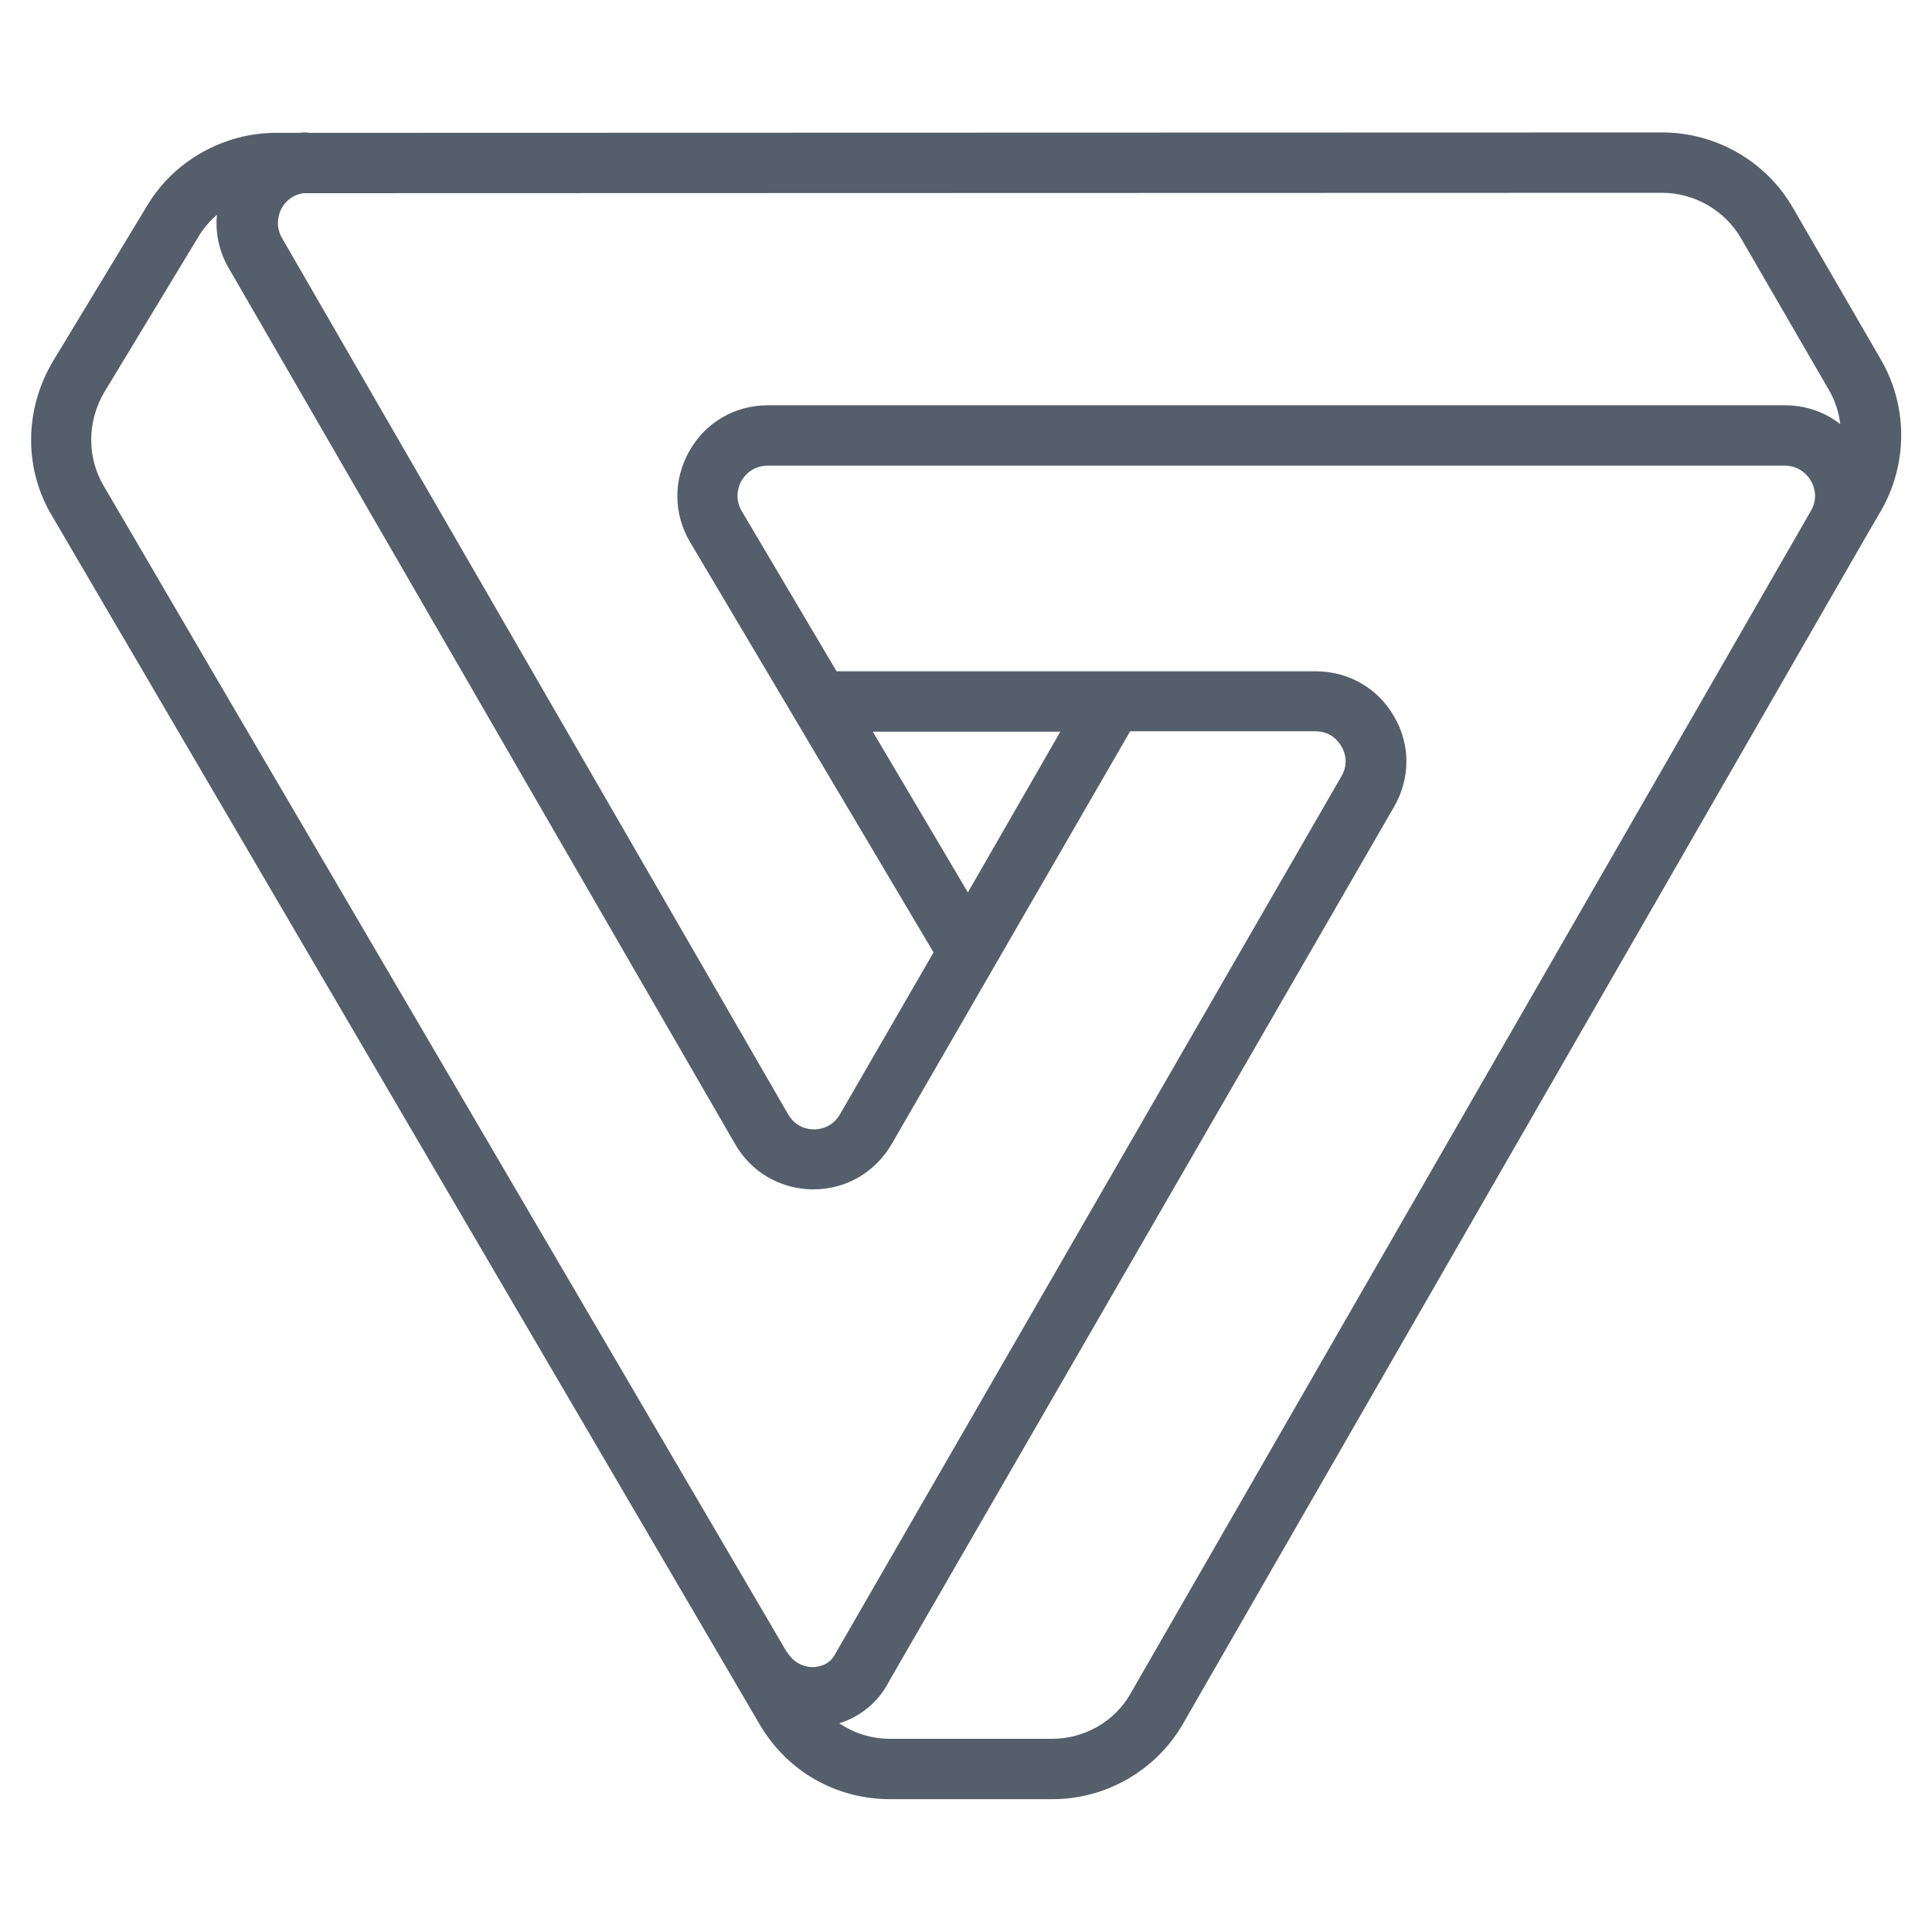 <?xml version="1.0" encoding="utf-8"?>
<!-- Generator: Adobe Illustrator 21.0.0, SVG Export Plug-In . SVG Version: 6.00 Build 0)  -->
<svg version="1.1" id="Layer_1" xmlns="http://www.w3.org/2000/svg" xmlns:xlink="http://www.w3.org/1999/xlink" x="0px" y="0px"
	 viewBox="0 0 512 512" style="enable-background:new 0 0 512 512;" xml:space="preserve">
<style type="text/css">
	.st0{fill:#555E6B;}
</style>
<path class="st0" d="M498.4,95.2L475.1,55c-7.1-12.3-20.4-19.9-34.6-19.9l-359,0.1v-0.1c-0.7,0-1.4,0-2.1,0.1l-6.2,0
	c-13.9,0-27.1,7.4-34.2,19.3l-25,41.3c-7.6,12.8-7.7,28.6-0.1,41.1l187.6,320.4c7.3,12.2,20.1,19.5,34.4,19.5h43
	c14.2,0,27.4-7.6,34.5-19.8l180.4-313.6l0,0c0,0,0,0,0,0l4.6-7.9C505.6,123.1,505.7,107.7,498.4,95.2z M440.5,51.1
	c8.5,0,16.5,4.6,20.8,11.9l23.3,40.2c1.7,2.9,2.7,6,3.1,9.2c-4.1-3.2-9.2-5-14.7-5c-0.1,0-0.1,0-0.2,0H203.5
	c-8.7,0-16.5,4.5-20.8,12.1c-4.3,7.6-4.3,16.6,0.2,24.2l64.5,108.7l-24.8,42.9c-2.1,3.6-5.5,4-6.9,4c0,0,0,0,0,0
	c-1.4,0-4.8-0.4-6.9-4.1l-134-232c-2.1-3.6-0.8-6.9-0.1-8.1c0.6-1.1,2.3-3.4,5.7-3.9L440.5,51.1z M256.5,236.5l-25.2-42.6H281
	L256.5,236.5z M27.6,104l25-41.3c1.3-2.2,3-4.1,4.9-5.8c-0.5,4.9,0.6,9.9,3.2,14.3l134,231.8c4.3,7.6,12,12.1,20.7,12.2
	c0,0,0.1,0,0.1,0c8.7,0,16.4-4.5,20.8-12l63.2-109.4h49.1c4.2,0,6.2,2.8,6.9,4c0.7,1.2,2.1,4.3,0,7.9L221.7,437.7l-0.3,0.5
	c-1.5,3.1-4.5,3.5-5.7,3.6c-2.9,0.1-5.6-1.4-7.1-4l-0.1,0l-181-309C23,121.2,23.1,111.7,27.6,104z M299.5,449
	c-4.2,7.3-12.2,11.8-20.7,11.8h-43c-4.9,0-9.5-1.5-13.4-4.1c5.7-1.8,10.5-5.7,13.3-11.3l133.8-231.7c4.3-7.5,4.3-16.5-0.1-23.9
	c-4.3-7.5-12.1-11.9-20.8-11.9H221.7l-25.1-42.4c-2.1-3.6-0.8-6.9-0.1-8.1c0.7-1.2,2.8-4,7-4l269.4,0c4.2,0,6.3,2.8,7,4
	c0.7,1.2,2.1,4.4,0,8h0L299.5,449z"/>
</svg>
